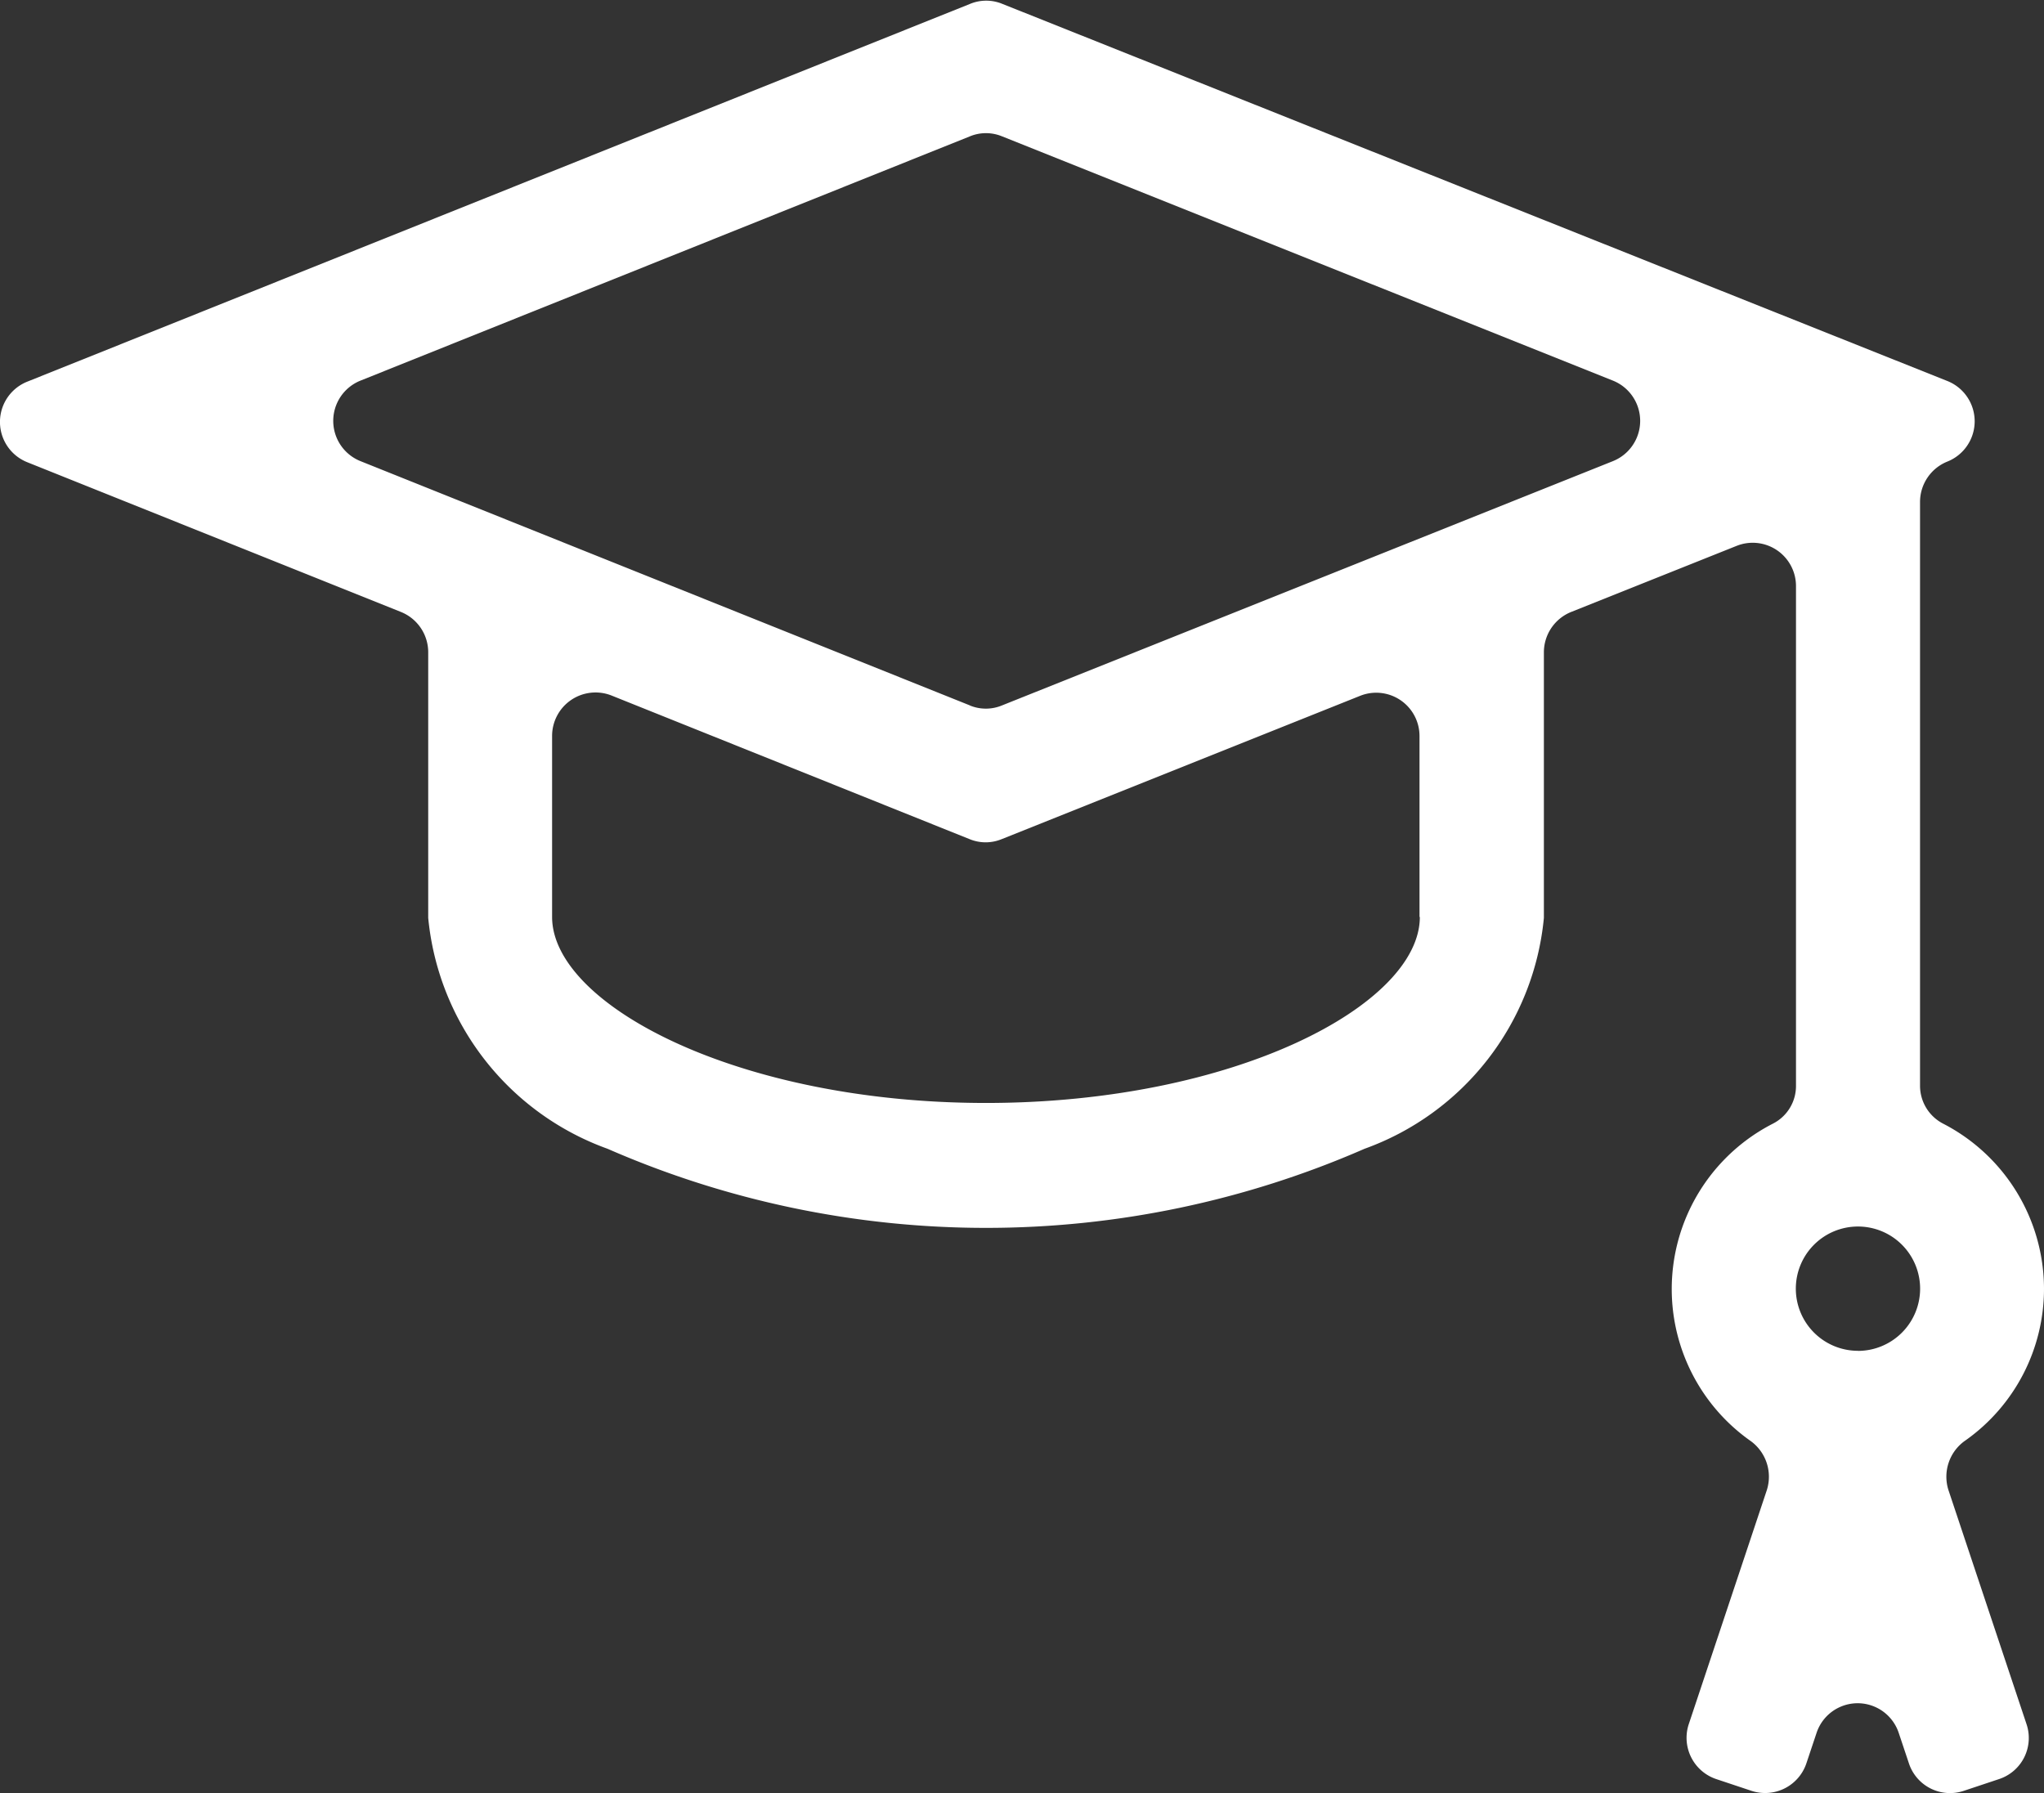 <svg xmlns="http://www.w3.org/2000/svg" width="24.931" height="21.87" viewBox="0 0 24.931 21.87">
  <rect x="0" y="0" width="24.931" height="21.87" fill="#333333" stroke="none"/>
  <g id="Group_785" data-name="Group 785" transform="translate(0 0)">
    <g id="Group_784" data-name="Group 784">
      <path id="Path_897" data-name="Path 897" d="M136.931,644.614A2.27,2.27,0,0,0,135.7,642.6a.52.52,0,0,1-.281-.462v-7.122a.531.531,0,0,1,.333-.491h0a.529.529,0,0,0,0-.983l-11.527-4.6a.514.514,0,0,0-.392,0l-11.5,4.608a.529.529,0,0,0,0,.983l4.557,1.826a.53.53,0,0,1,.333.491v3.241a3.333,3.333,0,0,0,2.188,2.816,11.527,11.527,0,0,0,9.232,0,3.329,3.329,0,0,0,2.188-2.816V636.85a.531.531,0,0,1,.333-.491l2.018-.806a.528.528,0,0,1,.724.491v6.094a.515.515,0,0,1-.281.462,2.266,2.266,0,0,0-.285,3.862.538.538,0,0,1,.211.606l-.953,2.857a.531.531,0,0,0,.333.669l.432.144a.531.531,0,0,0,.669-.333l.126-.377a.528.528,0,0,1,1,0l.126.377a.528.528,0,0,0,.669.333l.432-.144a.528.528,0,0,0,.333-.669l-.953-2.857a.537.537,0,0,1,.211-.606A2.265,2.265,0,0,0,136.931,644.614Zm-7.613-4.535c0,1.072-2.262,2.269-5.292,2.269s-5.292-1.2-5.292-2.269v-2.21a.53.53,0,0,1,.724-.491l4.368,1.752a.513.513,0,0,0,.392,0l4.372-1.748a.528.528,0,0,1,.724.492l0,2.206Zm-5.488-2.58-7.432-2.979a.529.529,0,0,1,0-.983l7.432-2.979a.513.513,0,0,1,.392,0l7.45,2.979a.529.529,0,0,1,0,.983l-7.45,2.979A.513.513,0,0,1,123.83,637.5Zm10.832,7.872a.758.758,0,1,1,.758-.758A.759.759,0,0,1,134.661,645.372Z" transform="translate(-112 -628.895)" fill="#fff"/>
    </g>
  </g>
</svg>
